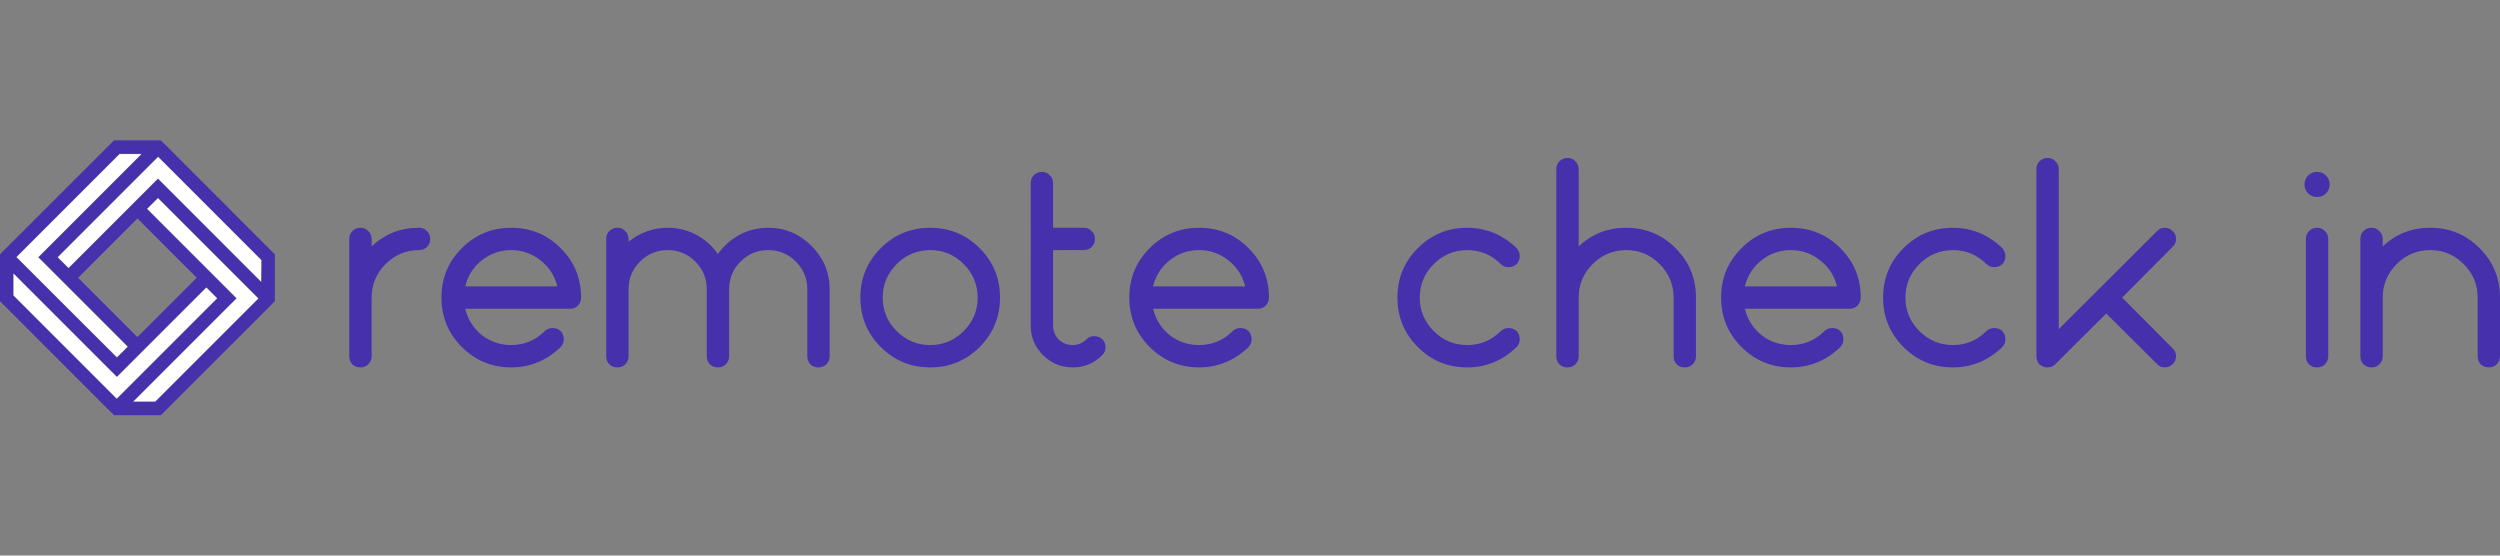 <?xml version="1.0" encoding="UTF-8" standalone="no"?>
<svg
   xmlns:dc="http://purl.org/dc/elements/1.1/"
   xmlns:cc="http://creativecommons.org/ns#"
   xmlns:rdf="http://www.w3.org/1999/02/22-rdf-syntax-ns#"
   xmlns:svg="http://www.w3.org/2000/svg"
   xmlns="http://www.w3.org/2000/svg"
   xmlns:sodipodi="http://sodipodi.sourceforge.net/DTD/sodipodi-0.dtd"
   xmlns:inkscape="http://www.inkscape.org/namespaces/inkscape"
   width="324"
   height="72"
   viewBox="0 0 324 72"
   fill="none"
   version="1.1"
   id="svg6"
   sodipodi:docname="LogoH_P.svg"
   inkscape:version="1.0.2 (e86c870879, 2021-01-15, custom)">
  <rect x="0" y="0" width="324" height="72" fill="#808080" stroke="none"/>
  <defs
     id="defs10" />
  <sodipodi:namedview
     pagecolor="#ffffff"
     bordercolor="#666666"
     borderopacity="1"
     objecttolerance="10"
     gridtolerance="10"
     guidetolerance="10"
     inkscape:pageopacity="0"
     inkscape:pageshadow="2"
     inkscape:window-width="1600"
     inkscape:window-height="838"
     id="namedview8"
     showgrid="false"
     inkscape:zoom="1.6759259"
     inkscape:cx="73.526198"
     inkscape:cy="36.08961"
     inkscape:window-x="-6"
     inkscape:window-y="-6"
     inkscape:window-maximized="1"
     inkscape:current-layer="svg6"
     inkscape:document-rotation="0"
     showguides="false" />
  <path
     d="M 45.268,46.167 V 30.966 q 0,-0.615 0.398,-1.013 0.434,-0.434 1.05,-0.434 0.615,0 1.013,0.434 0.434,0.398 0.434,1.013 v 0.977 q 2.534,-2.425 6.153,-2.425 0.615,0 1.013,0.434 0.434,0.398 0.434,1.013 0,0.615 -0.434,1.05 -0.398,0.398 -1.013,0.398 -2.534,0 -4.343,1.81 -1.81,1.81 -1.81,4.343 v 7.601 q 0,0.615 -0.434,1.05 -0.398,0.398 -1.013,0.398 -0.615,0 -1.05,-0.398 -0.398,-0.434 -0.398,-1.05 z"
     style="font-style:normal;font-variant:normal;font-weight:normal;font-stretch:normal;font-size:36.194px;line-height:1.25;font-family:Nokio;-inkscape-font-specification:Nokio;fill:#4630ab;fill-opacity:1;stroke-width:1"
     id="path837" />
  <path
     d="M 73.862,40.014 H 60.289 q 0.507,2.063 2.135,3.402 1.665,1.303 3.837,1.303 2.534,0 4.343,-1.81 0.434,-0.398 1.013,-0.398 0.615,0 1.05,0.398 0.398,0.434 0.398,1.05 0,0.579 -0.398,1.013 -2.751,2.642 -6.406,2.642 -3.764,0 -6.406,-2.642 -2.642,-2.642 -2.642,-6.406 0,-3.764 2.642,-6.406 2.642,-2.642 6.406,-2.642 3.764,0 6.406,2.642 2.642,2.642 2.642,6.406 0,0.615 -0.434,1.05 -0.398,0.398 -1.013,0.398 z M 60.289,37.119 h 11.944 q -0.507,-2.063 -2.172,-3.366 -1.665,-1.339 -3.8,-1.339 -2.172,0 -3.837,1.339 -1.629,1.303 -2.135,3.366 z"
     style="font-style:normal;font-variant:normal;font-weight:normal;font-stretch:normal;font-size:36.194px;line-height:1.25;font-family:Nokio;-inkscape-font-specification:Nokio;fill:#4630ab;fill-opacity:1;stroke-width:1"
     id="path839" />
  <path
     d="m 104.627,46.167 v -8.687 q 0,-2.099 -1.484,-3.583 -1.484,-1.484 -3.583,-1.484 -2.099,0 -3.583,1.484 -1.484,1.484 -1.484,3.583 v 8.687 q 0,0.615 -0.434,1.05 -0.398,0.398 -1.013,0.398 -0.615,0 -1.05,-0.398 -0.398,-0.434 -0.398,-1.05 v -8.687 q 0,-2.099 -1.484,-3.583 -1.484,-1.484 -3.583,-1.484 -2.099,0 -3.583,1.484 -1.484,1.484 -1.484,3.583 v 8.687 q 0,0.615 -0.434,1.05 -0.398,0.398 -1.013,0.398 -0.615,0 -1.05,-0.398 Q 78.567,46.783 78.567,46.167 V 30.966 q 0,-0.615 0.398,-1.013 0.434,-0.434 1.05,-0.434 0.615,0 1.013,0.434 0.434,0.398 0.434,1.013 v 0.362 q 2.28,-1.81 5.067,-1.81 1.991,0 3.692,0.905 1.701,0.905 2.823,2.497 1.122,-1.593 2.823,-2.497 1.701,-0.905 3.692,-0.905 3.257,0 5.61,2.353 2.353,2.353 2.353,5.61 v 8.687 q 0,0.615 -0.434,1.05 -0.398,0.398 -1.013,0.398 -0.615,0 -1.05,-0.398 -0.398,-0.434 -0.398,-1.05 z"
     style="font-style:normal;font-variant:normal;font-weight:normal;font-stretch:normal;font-size:36.194px;line-height:1.25;font-family:Nokio;-inkscape-font-specification:Nokio;fill:#4630ab;fill-opacity:1;stroke-width:1"
     id="path841" />
  <path
     d="m 126.959,44.973 q -2.642,2.642 -6.406,2.642 -3.764,0 -6.406,-2.642 -2.642,-2.642 -2.642,-6.406 0,-3.764 2.642,-6.406 2.642,-2.642 6.406,-2.642 3.764,0 6.406,2.642 2.642,2.642 2.642,6.406 0,3.764 -2.642,6.406 z M 116.209,42.91 q 1.81,1.81 4.343,1.81 2.534,0 4.343,-1.81 1.81,-1.81 1.81,-4.343 0,-2.534 -1.81,-4.343 -1.81,-1.81 -4.343,-1.81 -2.534,0 -4.343,1.81 -1.81,1.81 -1.81,4.343 0,2.534 1.81,4.343 z"
     style="font-style:normal;font-variant:normal;font-weight:normal;font-stretch:normal;font-size:36.194px;line-height:1.25;font-family:Nokio;-inkscape-font-specification:Nokio;fill:#4630ab;fill-opacity:1;stroke-width:1"
     id="path844" />
  <path
     style="color:#000000;font-style:normal;font-variant:normal;font-weight:normal;font-stretch:normal;font-size:36.194px;line-height:1.25;font-family:Nokio;-inkscape-font-specification:Nokio;font-variant-ligatures:normal;font-variant-position:normal;font-variant-caps:normal;font-variant-numeric:normal;font-variant-alternates:normal;font-variant-east-asian:normal;font-feature-settings:normal;font-variation-settings:normal;text-indent:0;text-align:start;text-decoration:none;text-decoration-line:none;text-decoration-style:solid;text-decoration-color:#000000;letter-spacing:normal;word-spacing:normal;text-transform:none;writing-mode:lr-tb;direction:ltr;text-orientation:mixed;dominant-baseline:auto;baseline-shift:baseline;text-anchor:start;white-space:normal;shape-padding:0;shape-margin:0;inline-size:0;clip-rule:nonzero;display:inline;overflow:visible;visibility:visible;isolation:auto;mix-blend-mode:normal;color-interpolation:sRGB;color-interpolation-filters:linearRGB;solid-color:#000000;solid-opacity:1;vector-effect:none;fill:#4630ab;fill-opacity:1;fill-rule:nonzero;stroke-width:1;stroke-linecap:butt;stroke-linejoin:miter;stroke-miterlimit:4;stroke-dasharray:none;stroke-dashoffset:0;stroke-opacity:1;color-rendering:auto;image-rendering:auto;shape-rendering:auto;text-rendering:auto;enable-background:accumulate;stop-color:#000000;stop-opacity:1;stroke:none;opacity:1"
     d="m 136.478,32.413 v 9.772 c 0,0.7 0.241,1.303 0.724,1.81 0.507,0.483 1.11,0.724 1.81,0.724 0.7,0 1.303,-0.253 1.81,-0.76 0.265,-0.265 0.591,-0.398 0.977,-0.398 0.41,0 0.76,0.133 1.05,0.398 0.29,0.29 0.434,0.639 0.434,1.05 0,0.386 -0.145,0.724 -0.434,1.013 -1.062,1.062 -2.341,1.593 -3.837,1.593 -1.496,0 -2.775,-0.531 -3.837,-1.593 -1.062,-1.062 -1.593,-2.341 -1.593,-3.837 V 23.727 c 0,-0.41 0.133,-0.748 0.398,-1.013 0.29,-0.29 0.639,-0.434 1.05,-0.434 0.41,0 0.748,0.145 1.013,0.434 0.29,0.265 0.434,0.603 0.434,1.013 v 5.791 h 3.981 c 0.41,0 0.748,0.145 1.013,0.434 0.29,0.265 0.434,0.603 0.434,1.013 0,0.41 -0.145,0.76 -0.434,1.05 -0.265,0.265 -0.603,0.398 -1.013,0.398 z"
     id="path846" />
  <path
     d="m 163.008,40.014 h -13.573 q 0.507,2.063 2.135,3.402 1.665,1.303 3.837,1.303 2.534,0 4.343,-1.81 0.434,-0.398 1.013,-0.398 0.615,0 1.05,0.398 0.398,0.434 0.398,1.05 0,0.579 -0.398,1.013 -2.751,2.642 -6.406,2.642 -3.764,0 -6.406,-2.642 -2.642,-2.642 -2.642,-6.406 0,-3.764 2.642,-6.406 2.642,-2.642 6.406,-2.642 3.764,0 6.406,2.642 2.642,2.642 2.642,6.406 0,0.615 -0.434,1.05 -0.398,0.398 -1.013,0.398 z m -13.573,-2.896 h 11.944 q -0.507,-2.063 -2.172,-3.366 -1.665,-1.339 -3.8,-1.339 -2.172,0 -3.837,1.339 -1.629,1.303 -2.135,3.366 z"
     style="font-style:normal;font-variant:normal;font-weight:normal;font-stretch:normal;font-size:36.194px;line-height:1.25;font-family:Nokio;-inkscape-font-specification:Nokio;fill:#4630ab;fill-opacity:1;stroke-width:1"
     id="path848" />
  <path
     d="m 196.56,44.973 q -2.751,2.642 -6.406,2.642 -3.764,0 -6.406,-2.642 -2.642,-2.642 -2.642,-6.406 0,-3.764 2.642,-6.406 2.642,-2.642 6.406,-2.642 3.656,0 6.406,2.642 0.398,0.434 0.398,1.05 0,0.579 -0.398,1.013 -0.434,0.398 -1.05,0.398 -0.579,0 -1.013,-0.398 -1.81,-1.81 -4.343,-1.81 -2.534,0 -4.343,1.81 -1.81,1.81 -1.81,4.343 0,2.534 1.81,4.343 1.81,1.81 4.343,1.81 2.534,0 4.343,-1.81 0.434,-0.398 1.013,-0.398 0.615,0 1.05,0.398 0.398,0.434 0.398,1.05 0,0.579 -0.398,1.013 z"
     style="font-style:normal;font-variant:normal;font-weight:normal;font-stretch:normal;font-size:36.194px;line-height:1.25;font-family:Nokio;-inkscape-font-specification:Nokio;fill:#4630ab;fill-opacity:1;stroke-width:1"
     id="path850" />
  <path
     d="m 216.901,46.167 v -7.601 q 0,-2.534 -1.81,-4.343 -1.81,-1.81 -4.343,-1.81 -2.534,0 -4.343,1.81 -1.81,1.81 -1.81,4.343 v 7.601 q 0,0.615 -0.434,1.05 -0.398,0.398 -1.013,0.398 -0.615,0 -1.05,-0.398 -0.398,-0.434 -0.398,-1.05 V 21.917 q 0,-0.615 0.398,-1.013 0.434,-0.434 1.05,-0.434 0.615,0 1.013,0.434 0.434,0.398 0.434,1.013 v 10.026 q 2.534,-2.425 6.153,-2.425 3.764,0 6.406,2.642 2.642,2.642 2.642,6.406 v 7.601 q 0,0.615 -0.434,1.05 -0.398,0.398 -1.013,0.398 -0.615,0 -1.05,-0.398 -0.398,-0.434 -0.398,-1.05 z"
     style="font-style:normal;font-variant:normal;font-weight:normal;font-stretch:normal;font-size:36.194px;line-height:1.25;font-family:Nokio;-inkscape-font-specification:Nokio;fill:#4630ab;fill-opacity:1;stroke-width:1"
     id="path852" />
  <path
     d="m 239.704,40.014 h -13.573 q 0.507,2.063 2.135,3.402 1.665,1.303 3.837,1.303 2.534,0 4.343,-1.81 0.434,-0.398 1.013,-0.398 0.615,0 1.05,0.398 0.398,0.434 0.398,1.05 0,0.579 -0.398,1.013 -2.751,2.642 -6.406,2.642 -3.764,0 -6.406,-2.642 -2.642,-2.642 -2.642,-6.406 0,-3.764 2.642,-6.406 2.642,-2.642 6.406,-2.642 3.764,0 6.406,2.642 2.642,2.642 2.642,6.406 0,0.615 -0.434,1.05 -0.398,0.398 -1.013,0.398 z m -13.573,-2.896 h 11.944 q -0.507,-2.063 -2.172,-3.366 -1.665,-1.339 -3.8,-1.339 -2.172,0 -3.837,1.339 -1.629,1.303 -2.135,3.366 z"
     style="font-style:normal;font-variant:normal;font-weight:normal;font-stretch:normal;font-size:36.194px;line-height:1.25;font-family:Nokio;-inkscape-font-specification:Nokio;fill:#4630ab;fill-opacity:1;stroke-width:1"
     id="path854" />
  <path
     d="m 259.502,44.973 q -2.751,2.642 -6.406,2.642 -3.764,0 -6.406,-2.642 -2.642,-2.642 -2.642,-6.406 0,-3.764 2.642,-6.406 2.642,-2.642 6.406,-2.642 3.656,0 6.406,2.642 0.398,0.434 0.398,1.05 0,0.579 -0.398,1.013 -0.434,0.398 -1.05,0.398 -0.579,0 -1.013,-0.398 -1.81,-1.81 -4.343,-1.81 -2.534,0 -4.343,1.81 -1.81,1.81 -1.81,4.343 0,2.534 1.81,4.343 1.81,1.81 4.343,1.81 2.534,0 4.343,-1.81 0.434,-0.398 1.013,-0.398 0.615,0 1.05,0.398 0.398,0.434 0.398,1.05 0,0.579 -0.398,1.013 z"
     style="font-style:normal;font-variant:normal;font-weight:normal;font-stretch:normal;font-size:36.194px;line-height:1.25;font-family:Nokio;-inkscape-font-specification:Nokio;fill:#4630ab;fill-opacity:1;stroke-width:1"
     id="path856" />
  <path
     d="m 279.554,47.181 -6.587,-6.551 -6.587,6.551 q -0.362,0.434 -1.013,0.434 -0.615,0 -1.05,-0.398 -0.398,-0.434 -0.398,-1.05 V 21.917 q 0,-0.615 0.398,-1.013 0.434,-0.434 1.05,-0.434 0.615,0 1.013,0.434 0.434,0.398 0.434,1.013 V 42.656 l 12.74,-12.704 q 0.398,-0.434 1.013,-0.434 0.615,0 1.013,0.434 0.434,0.398 0.434,1.013 0,0.615 -0.434,1.013 l -6.551,6.587 6.551,6.587 q 0.434,0.398 0.434,1.013 0,0.615 -0.434,1.013 -0.398,0.434 -1.013,0.434 -0.615,0 -1.013,-0.434 z"
     style="font-style:normal;font-variant:normal;font-weight:normal;font-stretch:normal;font-size:36.194px;line-height:1.25;font-family:Nokio;-inkscape-font-specification:Nokio;fill:#4630ab;fill-opacity:1;stroke-width:1"
     id="path858" />
  <path
     d="m 301.451,22.75 q 0.471,0.471 0.471,1.158 0,0.688 -0.471,1.158 -0.471,0.471 -1.158,0.471 -0.688,0 -1.158,-0.471 -0.471,-0.471 -0.471,-1.158 0,-0.688 0.471,-1.158 0.471,-0.471 1.158,-0.471 0.688,0 1.158,0.471 z m -2.606,23.418 V 30.966 q 0,-0.615 0.398,-1.013 0.434,-0.434 1.05,-0.434 0.615,0 1.013,0.434 0.434,0.398 0.434,1.013 v 15.202 q 0,0.615 -0.434,1.05 -0.398,0.398 -1.013,0.398 -0.615,0 -1.05,-0.398 -0.398,-0.434 -0.398,-1.05 z"
     style="font-style:normal;font-variant:normal;font-weight:normal;font-stretch:normal;font-size:36.194px;line-height:1.25;font-family:Nokio;-inkscape-font-specification:Nokio;fill:#4630ab;fill-opacity:1;stroke-width:1"
     id="path860" />
  <path
     d="m 321.105,46.167 v -7.601 q 0,-2.534 -1.81,-4.343 -1.81,-1.81 -4.343,-1.81 -2.534,0 -4.343,1.81 -1.81,1.81 -1.81,4.343 v 7.601 q 0,0.615 -0.434,1.05 -0.398,0.398 -1.013,0.398 -0.615,0 -1.05,-0.398 -0.398,-0.434 -0.398,-1.05 V 30.966 q 0,-0.615 0.398,-1.013 0.434,-0.434 1.05,-0.434 0.615,0 1.013,0.434 0.434,0.398 0.434,1.013 v 0.977 q 2.534,-2.425 6.153,-2.425 3.764,0 6.406,2.642 2.642,2.642 2.642,6.406 v 7.601 q 0,0.615 -0.434,1.05 -0.398,0.398 -1.013,0.398 -0.615,0 -1.05,-0.398 -0.398,-0.434 -0.398,-1.05 z"
     style="font-style:normal;font-variant:normal;font-weight:normal;font-stretch:normal;font-size:36.194px;line-height:1.25;font-family:Nokio;-inkscape-font-specification:Nokio;fill:#4630ab;fill-opacity:1;stroke-width:1"
     id="path862" />
  <path
     d="m 21.557,18.891 -0.731,-0.703 h -6.049 l -14.551,14.541 -0.226,0.254 v 6.049 l 13.42,13.431 0.873,0.863 0.504,0.487 h 6.049 l 13.678,-13.667 1.099,-1.127 v -6.053 z m -11.434,17.108 7.688,-7.688 7.688,7.688 -7.688,7.688 z M 8.891,34.77 7.448,33.327 20.489,20.282 33.881,33.685 v 2.891 L 20.485,23.176 Z M 18.388,19.927 4.988,33.323 16.582,44.917 15.139,46.361 2.098,33.323 15.497,19.927 Z M 1.739,35.421 15.135,48.82 26.729,37.226 28.173,38.67 15.135,51.711 14.266,50.841 1.739,38.312 Z m 15.494,16.649 13.4,-13.4 -11.594,-11.591 1.444,-1.444 13.041,13.041 -13.4,13.393 z"
     id="path2-8"
     style="fill:#4630ab;fill-opacity:1;stroke-width:1" />
  <path
     style="fill:#ffffff;stroke-width:1.528"
     d="m 8.44,44.97 -6.685,-6.686 v -1.409 -1.409 l 6.699,6.699 6.699,6.699 5.795,-5.795 5.795,-5.795 0.691,0.691 0.691,0.691 -6.499,6.499 -6.499,6.499 z"
     id="path843" />
  <path
     style="fill:#ffffff;stroke-width:1.528"
     d="m 8.639,39.8 -6.486,-6.486 6.672,-6.672 6.672,-6.672 h 1.409 1.409 l -6.685,6.686 -6.685,6.686 5.795,5.795 5.795,5.795 -0.677,0.678 c -0.372,0.373 -0.689,0.678 -0.704,0.678 -0.015,0 -2.946,-2.919 -6.513,-6.486 z"
     id="path845" />
  <path
     style="fill:#ffffff;stroke-width:1.528"
     d="m 27.154,29.818 -6.686,-6.686 -5.795,5.795 -5.795,5.795 -0.691,-0.691 -0.691,-0.691 6.499,-6.499 6.499,-6.499 6.686,6.687 6.686,6.687 -0.014,1.395 -0.014,1.395 z"
     id="path847" />
  <path
     style="fill:#ffffff;stroke-width:1.528"
     d="m 23.991,45.342 6.685,-6.686 -5.795,-5.795 -5.795,-5.795 0.691,-0.691 0.691,-0.691 6.499,6.499 6.499,6.499 -6.672,6.672 -6.672,6.672 h -1.409 -1.409 z"
     id="path849" />
</svg>
